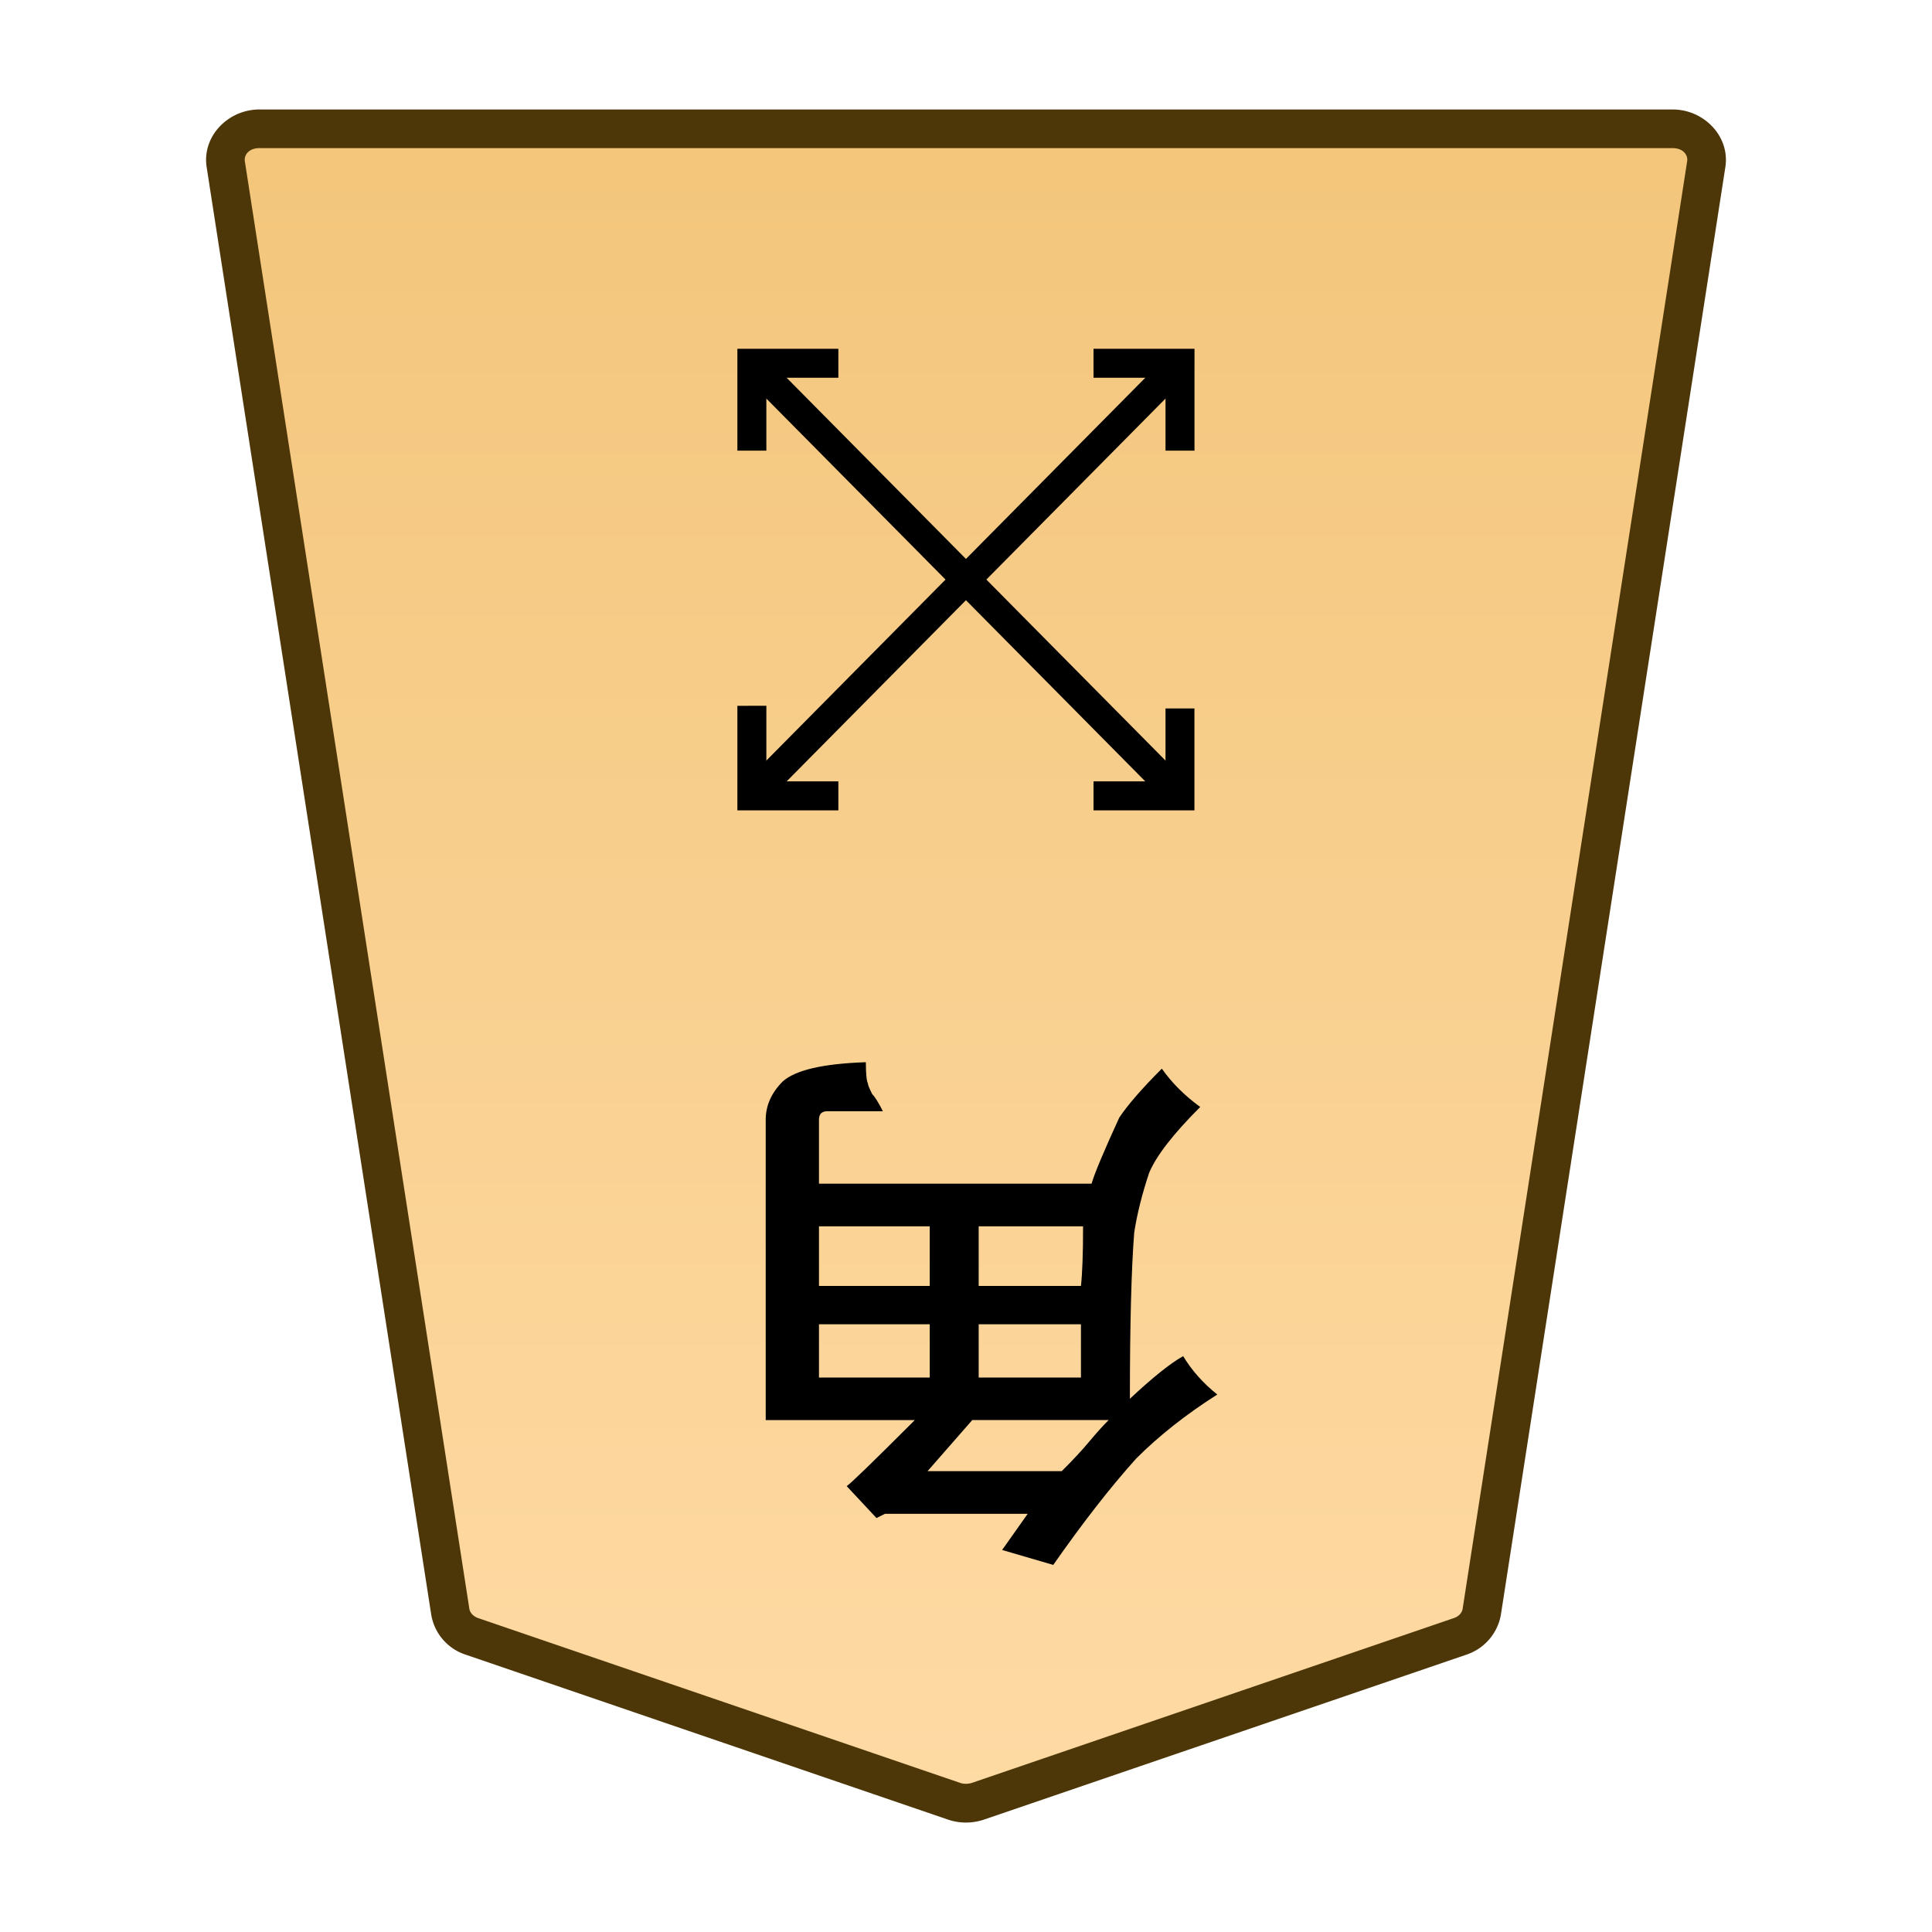 <svg xmlns="http://www.w3.org/2000/svg" xmlns:xlink="http://www.w3.org/1999/xlink" width="30mm" height="30mm" viewBox="0 0 30 30">
    <defs>
        <linearGradient id="1_BISHOP_svg__a">
            <stop offset="0" stop-color="#ffdba6"/>
            <stop offset="1" stop-color="#f2c478"/>
        </linearGradient>
        <linearGradient xlink:href="#1_BISHOP_svg__a" id="1_BISHOP_svg__b" x1="244.85" x2="244.85" y1="222.989" y2="140.991" gradientTransform="translate(-2607.874 -212.603)" gradientUnits="userSpaceOnUse"/>
    </defs>
    <path fill="url(#1_BISHOP_svg__b)" d="m0 0-21.223 7.255a1.62 1.62 0 0 1-1.044 0L-43.49 0c-.512-.175-.879-.593-.956-1.088L-54.328-64.8c-.128-.823.569-1.559 1.477-1.559H9.361c.907 0 1.605.736 1.477 1.559L.955-1.088C.879-.593.512-.175 0 0" transform="matrix(-.353 0 0 .353 7.329 25.41)"/>
    <path fill="#4d3608" d="M25.974 1.7c.482 0 .892.415.817.896l-3.485 22.476a.8.8 0 0 1-.537.622l-7.488 2.56a.87.87 0 0 1-.562 0l-7.487-2.56a.79.79 0 0 1-.536-.622L3.209 2.596c-.075-.481.335-.896.818-.896H15Zm0 .6H4.027c-.158 0-.24.103-.225.203v.001l3.486 22.477c.009.056.054.116.138.145l7.487 2.56a.3.3 0 0 0 .174 0l7.487-2.56c.084-.028.13-.089.138-.146l3.486-22.476c.016-.1-.066-.204-.224-.204"/>
    <path d="m16.355 24.3-.794-.232.397-.562h-2.216l-.132.066-.463-.496q.066-.033 1.058-1.025H11.89v-4.664q0-.33.265-.595.297-.265 1.29-.298 0 .265.032.331 0 .033.067.165.066.067.165.265h-.86q-.066 0-.1.033-.032.033-.032.1v.992h4.233q.066-.232.43-1.026.198-.297.661-.76.232.33.596.595-.629.628-.794 1.025-.165.496-.231.926-.067.86-.067 2.58.53-.496.827-.662.199.331.53.596-.728.463-1.257.992-.596.661-1.29 1.654m.86-2.25h-2.117l-.695.794h2.084q.265-.264.43-.463.165-.198.298-.33m-2.778-1.488h-1.72v.827h1.72zm.76.827h1.588v-.827h-1.588zm-.76-2.348h-1.72v.926h1.72zm2.38 0h-1.62v.926h1.588q.033-.298.033-.926m-4.983-13.56 6.648 6.717-.32.317L11.515 5.8z"/>
    <path d="M18.547 11.001v1.582H16.98v-.45h1.118v-1.132Zm-5.529-5.585v.45H11.9v1.132h-.45V5.416zm5.145.067.32.317-6.648 6.717-.32-.318z"/>
    <path d="M18.548 5.416v1.582h-.45V5.866H16.98v-.45zM11.9 10.959v1.174h1.118v.45H11.45V10.96Z"/>
</svg>
